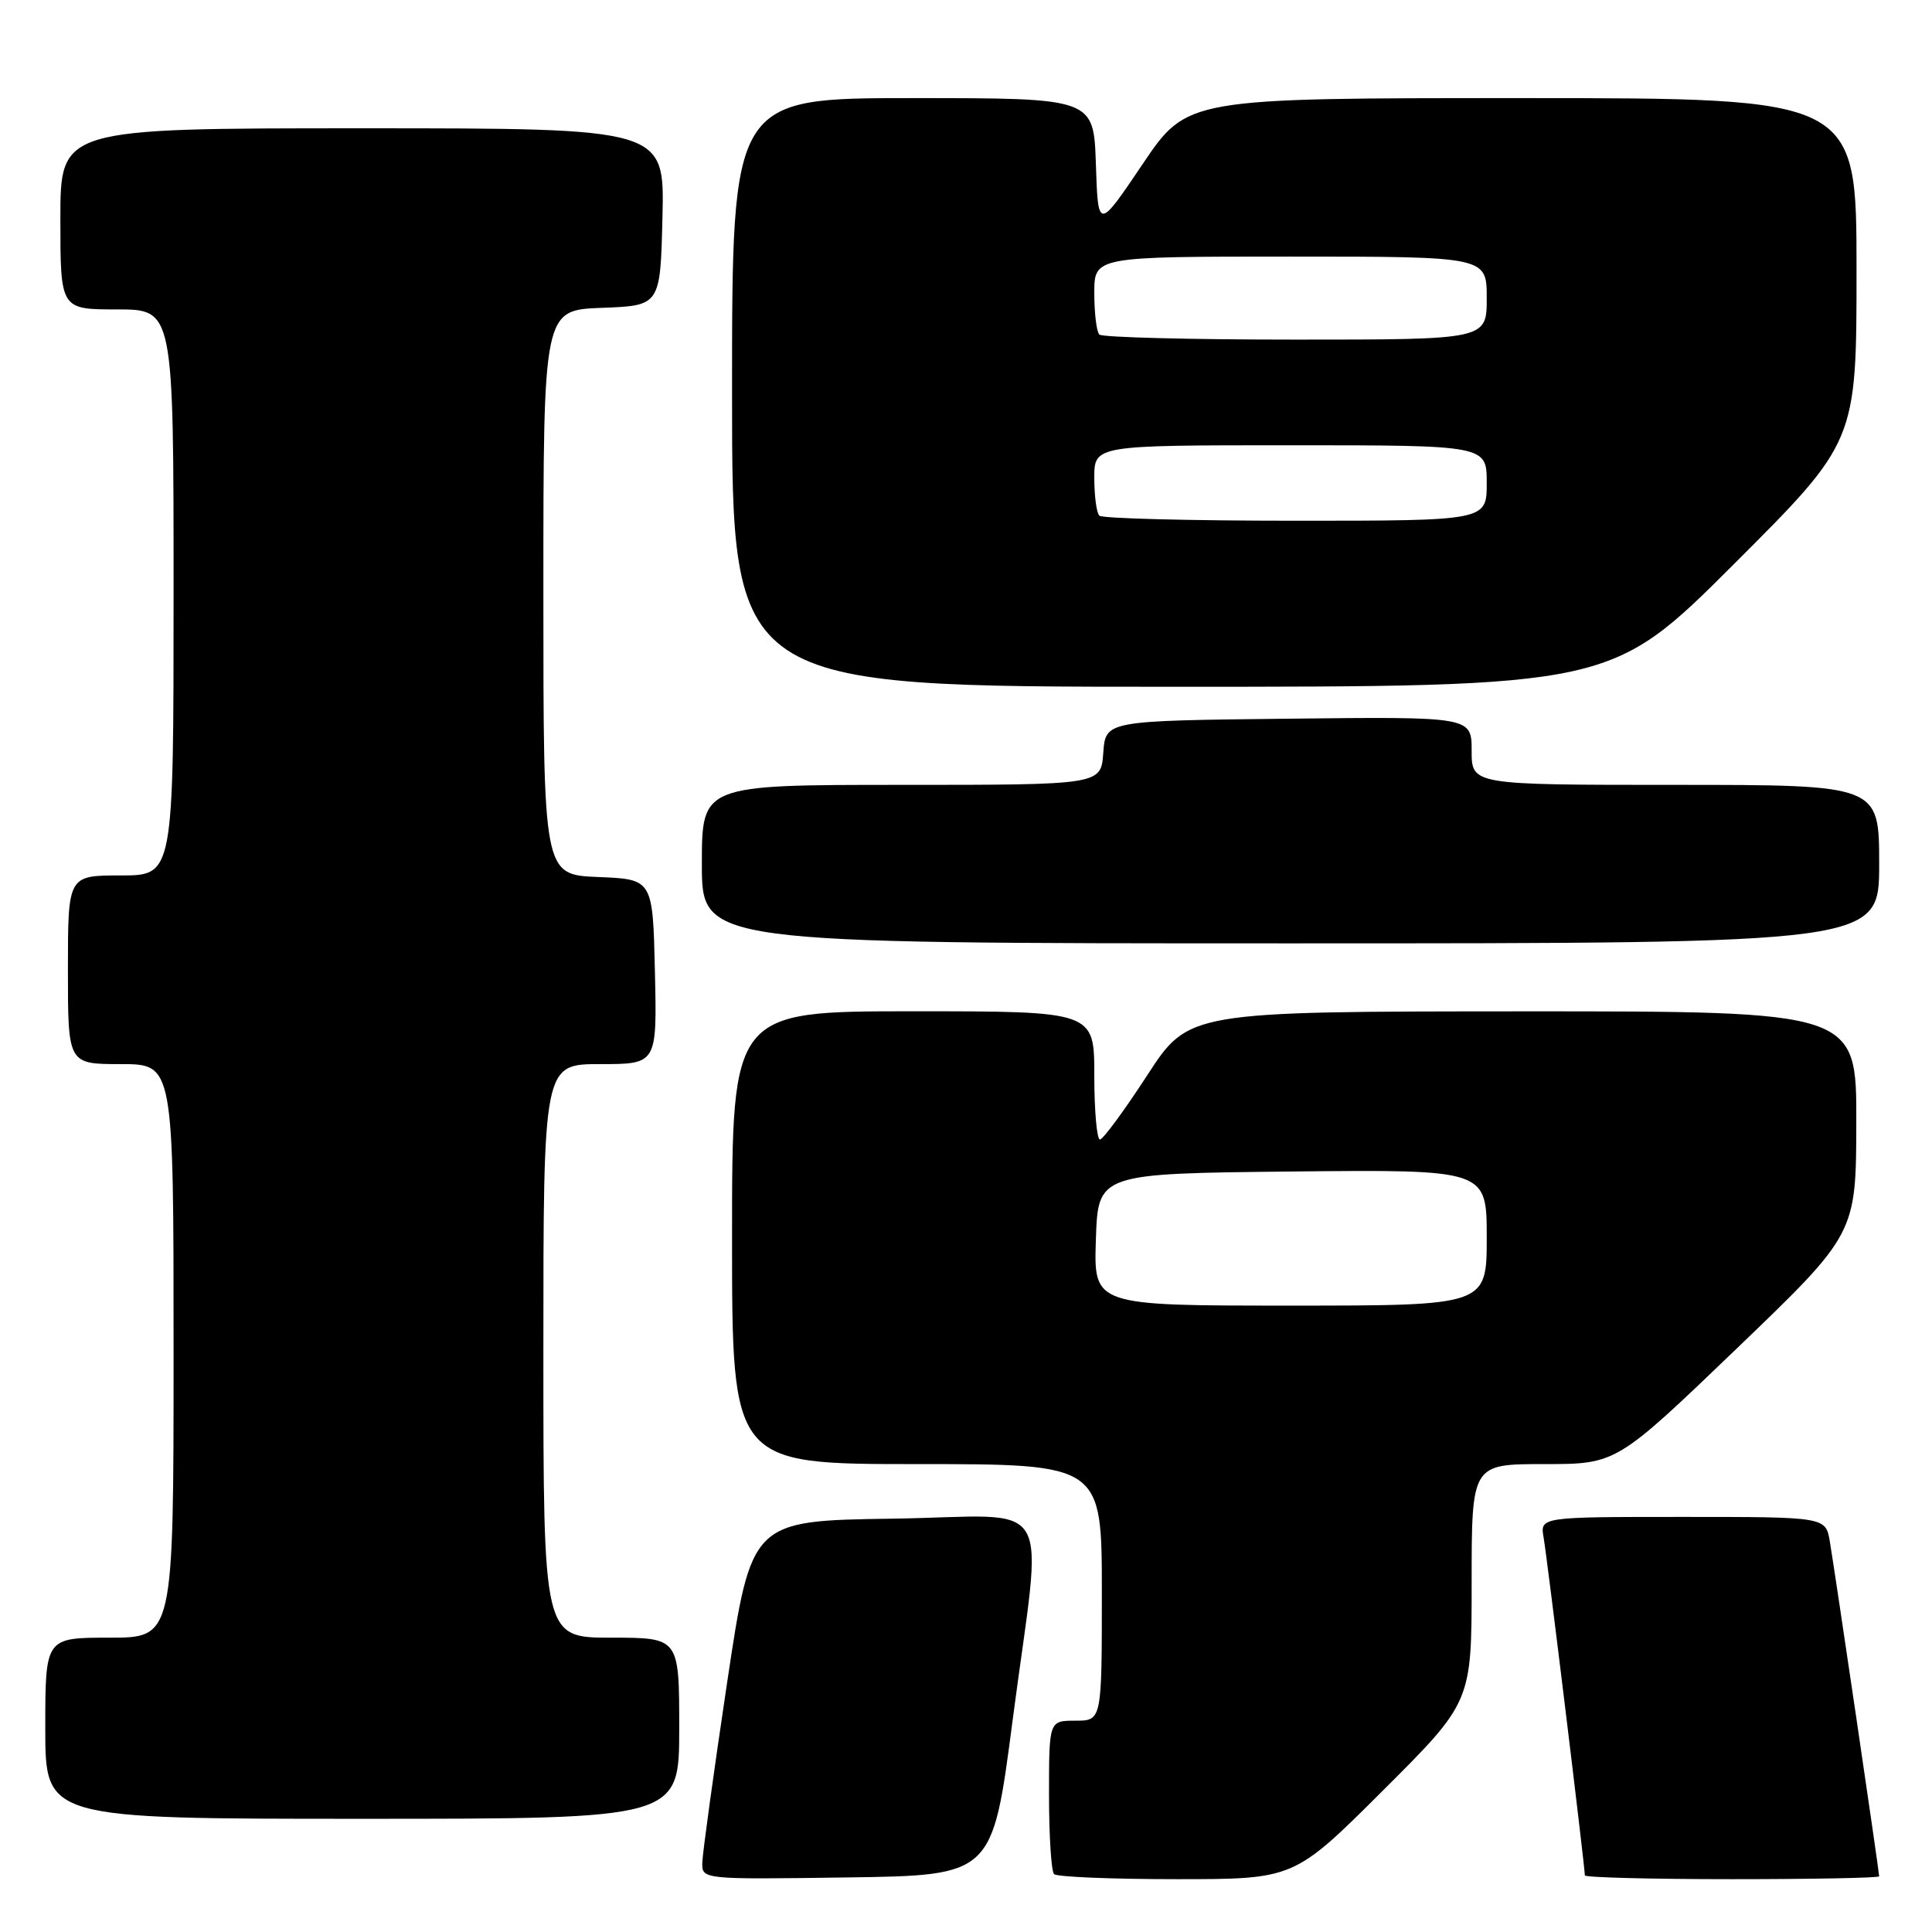 <?xml version="1.0" encoding="UTF-8" standalone="no"?>
<!DOCTYPE svg PUBLIC "-//W3C//DTD SVG 1.1//EN" "http://www.w3.org/Graphics/SVG/1.1/DTD/svg11.dtd" >
<svg xmlns="http://www.w3.org/2000/svg" xmlns:xlink="http://www.w3.org/1999/xlink" version="1.1" viewBox="0 0 256 256">
 <g >
 <path fill="currentColor"
d=" M 134.17 228.00 C 138.17 197.39 140.25 200.91 118.28 201.23 C 99.56 201.50 99.56 201.50 96.34 223.00 C 94.57 234.82 93.10 245.52 93.06 246.77 C 93.00 249.04 93.00 249.04 112.25 248.77 C 131.50 248.50 131.50 248.50 134.17 228.00 Z  M 183.23 237.27 C 195.00 225.53 195.00 225.53 195.00 209.77 C 195.00 194.00 195.00 194.00 204.59 194.00 C 214.18 194.00 214.18 194.00 230.06 178.75 C 245.94 163.50 245.94 163.50 245.97 148.75 C 246.00 134.00 246.00 134.00 201.75 134.01 C 157.50 134.03 157.50 134.03 152.00 142.50 C 148.97 147.16 146.16 150.98 145.75 150.99 C 145.34 150.99 145.00 147.18 145.00 142.50 C 145.00 134.00 145.00 134.00 121.00 134.00 C 97.00 134.00 97.00 134.00 97.00 164.00 C 97.00 194.00 97.00 194.00 121.50 194.00 C 146.00 194.00 146.00 194.00 146.00 211.00 C 146.00 228.00 146.00 228.00 142.50 228.00 C 139.00 228.00 139.00 228.00 139.00 237.83 C 139.00 243.24 139.30 247.97 139.67 248.33 C 140.03 248.70 147.34 249.00 155.90 249.00 C 171.47 249.00 171.47 249.00 183.23 237.27 Z  M 249.00 248.62 C 249.00 248.03 243.09 207.92 242.46 204.25 C 241.91 201.00 241.91 201.00 222.98 201.00 C 204.05 201.00 204.05 201.00 204.54 203.75 C 204.99 206.27 210.00 247.34 210.00 248.50 C 210.00 248.77 218.78 249.00 229.50 249.00 C 240.22 249.00 249.00 248.83 249.00 248.62 Z  M 90.00 229.00 C 90.00 217.00 90.00 217.00 81.00 217.00 C 72.00 217.00 72.00 217.00 72.00 179.00 C 72.00 141.00 72.00 141.00 79.53 141.00 C 87.06 141.00 87.06 141.00 86.78 128.75 C 86.50 116.50 86.50 116.50 79.25 116.21 C 72.00 115.91 72.00 115.91 72.00 78.50 C 72.00 41.08 72.00 41.08 79.75 40.79 C 87.50 40.50 87.50 40.50 87.78 28.75 C 88.06 17.00 88.06 17.00 48.03 17.00 C 8.00 17.00 8.00 17.00 8.00 29.00 C 8.00 41.00 8.00 41.00 15.50 41.00 C 23.00 41.00 23.00 41.00 23.00 78.50 C 23.00 116.00 23.00 116.00 16.00 116.00 C 9.00 116.00 9.00 116.00 9.00 128.50 C 9.00 141.00 9.00 141.00 16.00 141.00 C 23.00 141.00 23.00 141.00 23.00 179.00 C 23.00 217.00 23.00 217.00 14.50 217.00 C 6.00 217.00 6.00 217.00 6.00 229.00 C 6.00 241.00 6.00 241.00 48.00 241.00 C 90.00 241.00 90.00 241.00 90.00 229.00 Z  M 249.00 114.50 C 249.00 104.00 249.00 104.00 222.00 104.00 C 195.00 104.00 195.00 104.00 195.00 99.48 C 195.00 94.96 195.00 94.96 170.75 95.23 C 146.50 95.50 146.50 95.50 146.19 99.75 C 145.89 104.00 145.89 104.00 119.44 104.00 C 93.00 104.00 93.00 104.00 93.00 114.50 C 93.00 125.00 93.00 125.00 171.00 125.00 C 249.00 125.00 249.00 125.00 249.00 114.50 Z  M 229.74 74.76 C 246.00 58.52 246.00 58.52 246.00 35.76 C 246.00 13.00 246.00 13.00 201.65 13.00 C 157.30 13.00 157.30 13.00 151.40 21.75 C 145.50 30.50 145.50 30.50 145.21 21.75 C 144.92 13.00 144.92 13.00 120.96 13.00 C 97.00 13.00 97.00 13.00 97.00 52.00 C 97.00 91.00 97.00 91.00 155.24 91.00 C 213.48 91.00 213.48 91.00 229.74 74.76 Z  M 145.21 164.25 C 145.50 155.50 145.50 155.50 171.25 155.23 C 197.00 154.97 197.00 154.97 197.00 163.98 C 197.00 173.00 197.00 173.00 170.96 173.00 C 144.92 173.00 144.92 173.00 145.21 164.25 Z  M 145.67 68.33 C 145.30 67.97 145.00 65.72 145.00 63.33 C 145.00 59.00 145.00 59.00 171.00 59.00 C 197.00 59.00 197.00 59.00 197.00 64.00 C 197.00 69.00 197.00 69.00 171.67 69.00 C 157.73 69.00 146.03 68.70 145.67 68.33 Z  M 145.67 44.33 C 145.30 43.97 145.00 41.49 145.00 38.83 C 145.00 34.00 145.00 34.00 171.00 34.00 C 197.00 34.00 197.00 34.00 197.00 39.50 C 197.00 45.00 197.00 45.00 171.67 45.00 C 157.73 45.00 146.03 44.70 145.67 44.33 Z "/>
</g>
</svg>